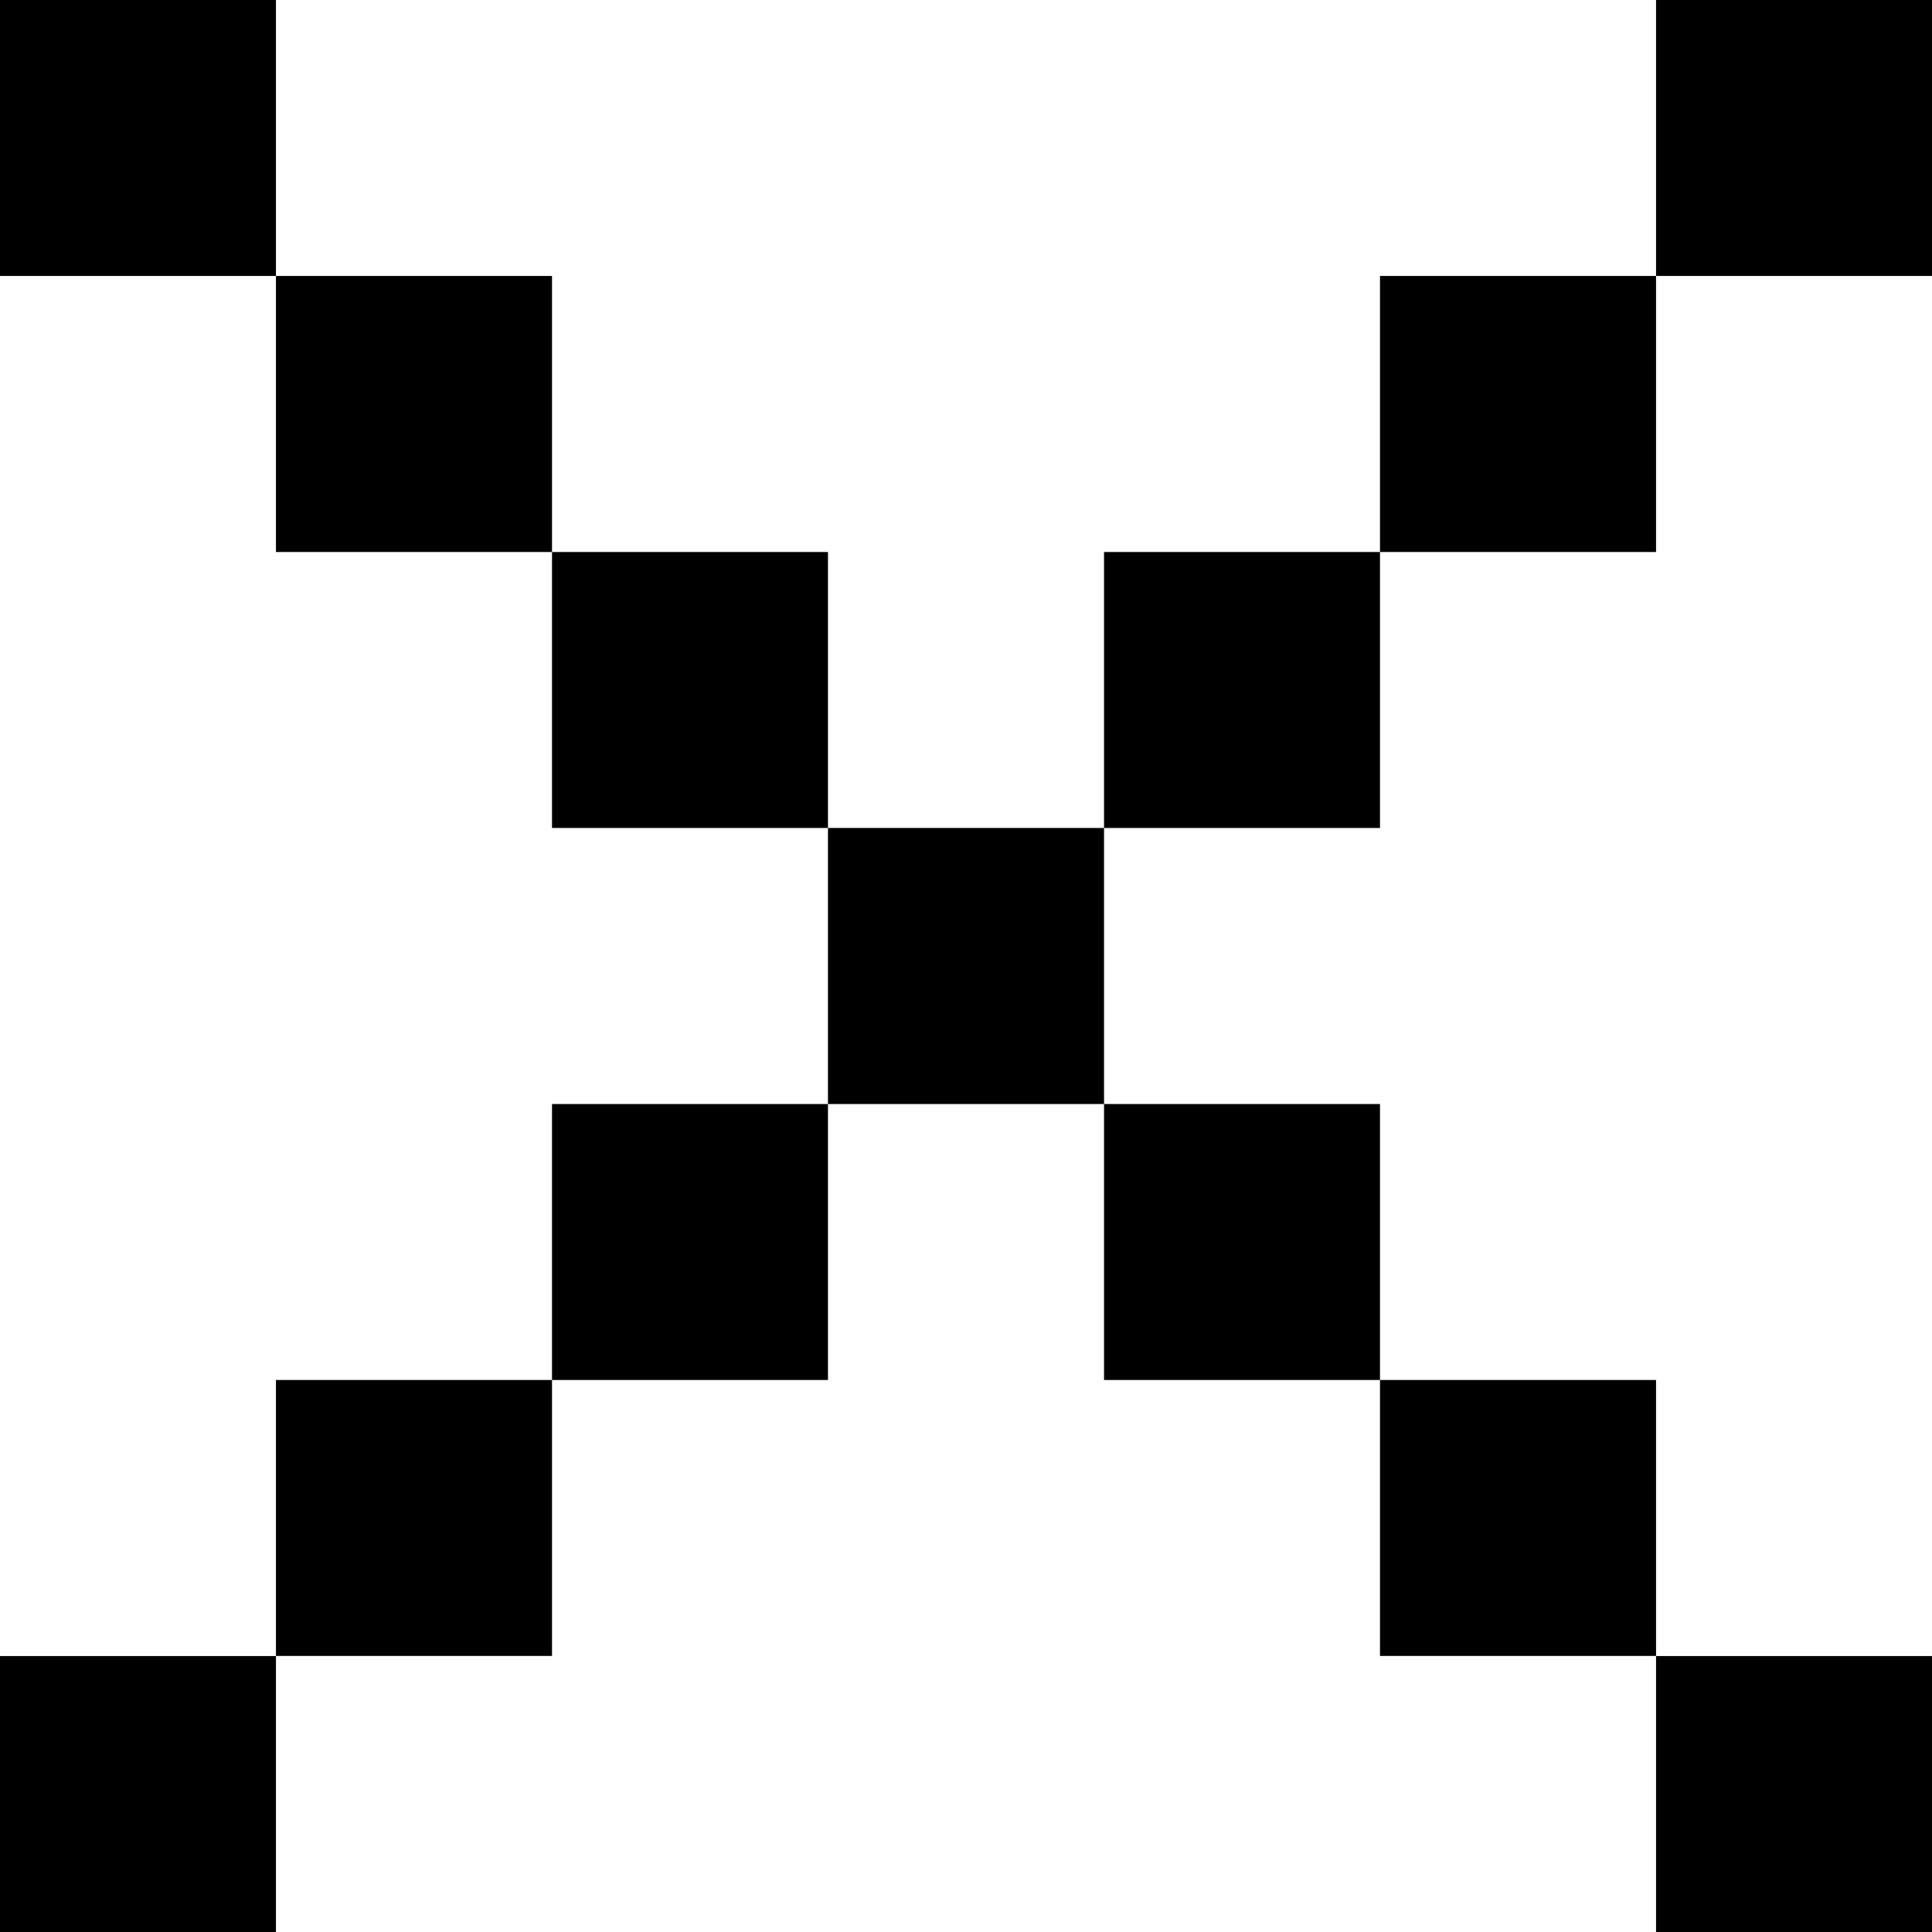 <svg width="18" height="18" viewBox="0 0 18 18" fill="none" xmlns="http://www.w3.org/2000/svg">
<path d="M18 15.429H15.429V18H18V15.429Z" fill="black"/>
<path d="M10.286 7.714H7.714V10.286H10.286V7.714Z" fill="black"/>
<path d="M7.714 10.286H5.143V12.857H7.714V10.286Z" fill="black"/>
<path d="M5.143 12.857H2.571V15.428H5.143V12.857Z" fill="black"/>
<path d="M2.571 15.429H0V18H2.571V15.429Z" fill="black"/>
<path d="M12.857 5.143H10.286V7.714H12.857V5.143Z" fill="black"/>
<path d="M15.429 2.571H12.857V5.143H15.429V2.571Z" fill="black"/>
<path d="M18 0H15.429V2.571H18V0Z" fill="black"/>
<path d="M12.857 10.286H10.286V12.857H12.857V10.286Z" fill="black"/>
<path d="M15.429 12.857H12.857V15.428H15.429V12.857Z" fill="black"/>
<path d="M7.714 5.143H5.143V7.714H7.714V5.143Z" fill="black"/>
<path d="M2.571 0H0V2.571H2.571V0Z" fill="black"/>
<path d="M5.143 2.571H2.571V5.143H5.143V2.571Z" fill="black"/>
</svg>
